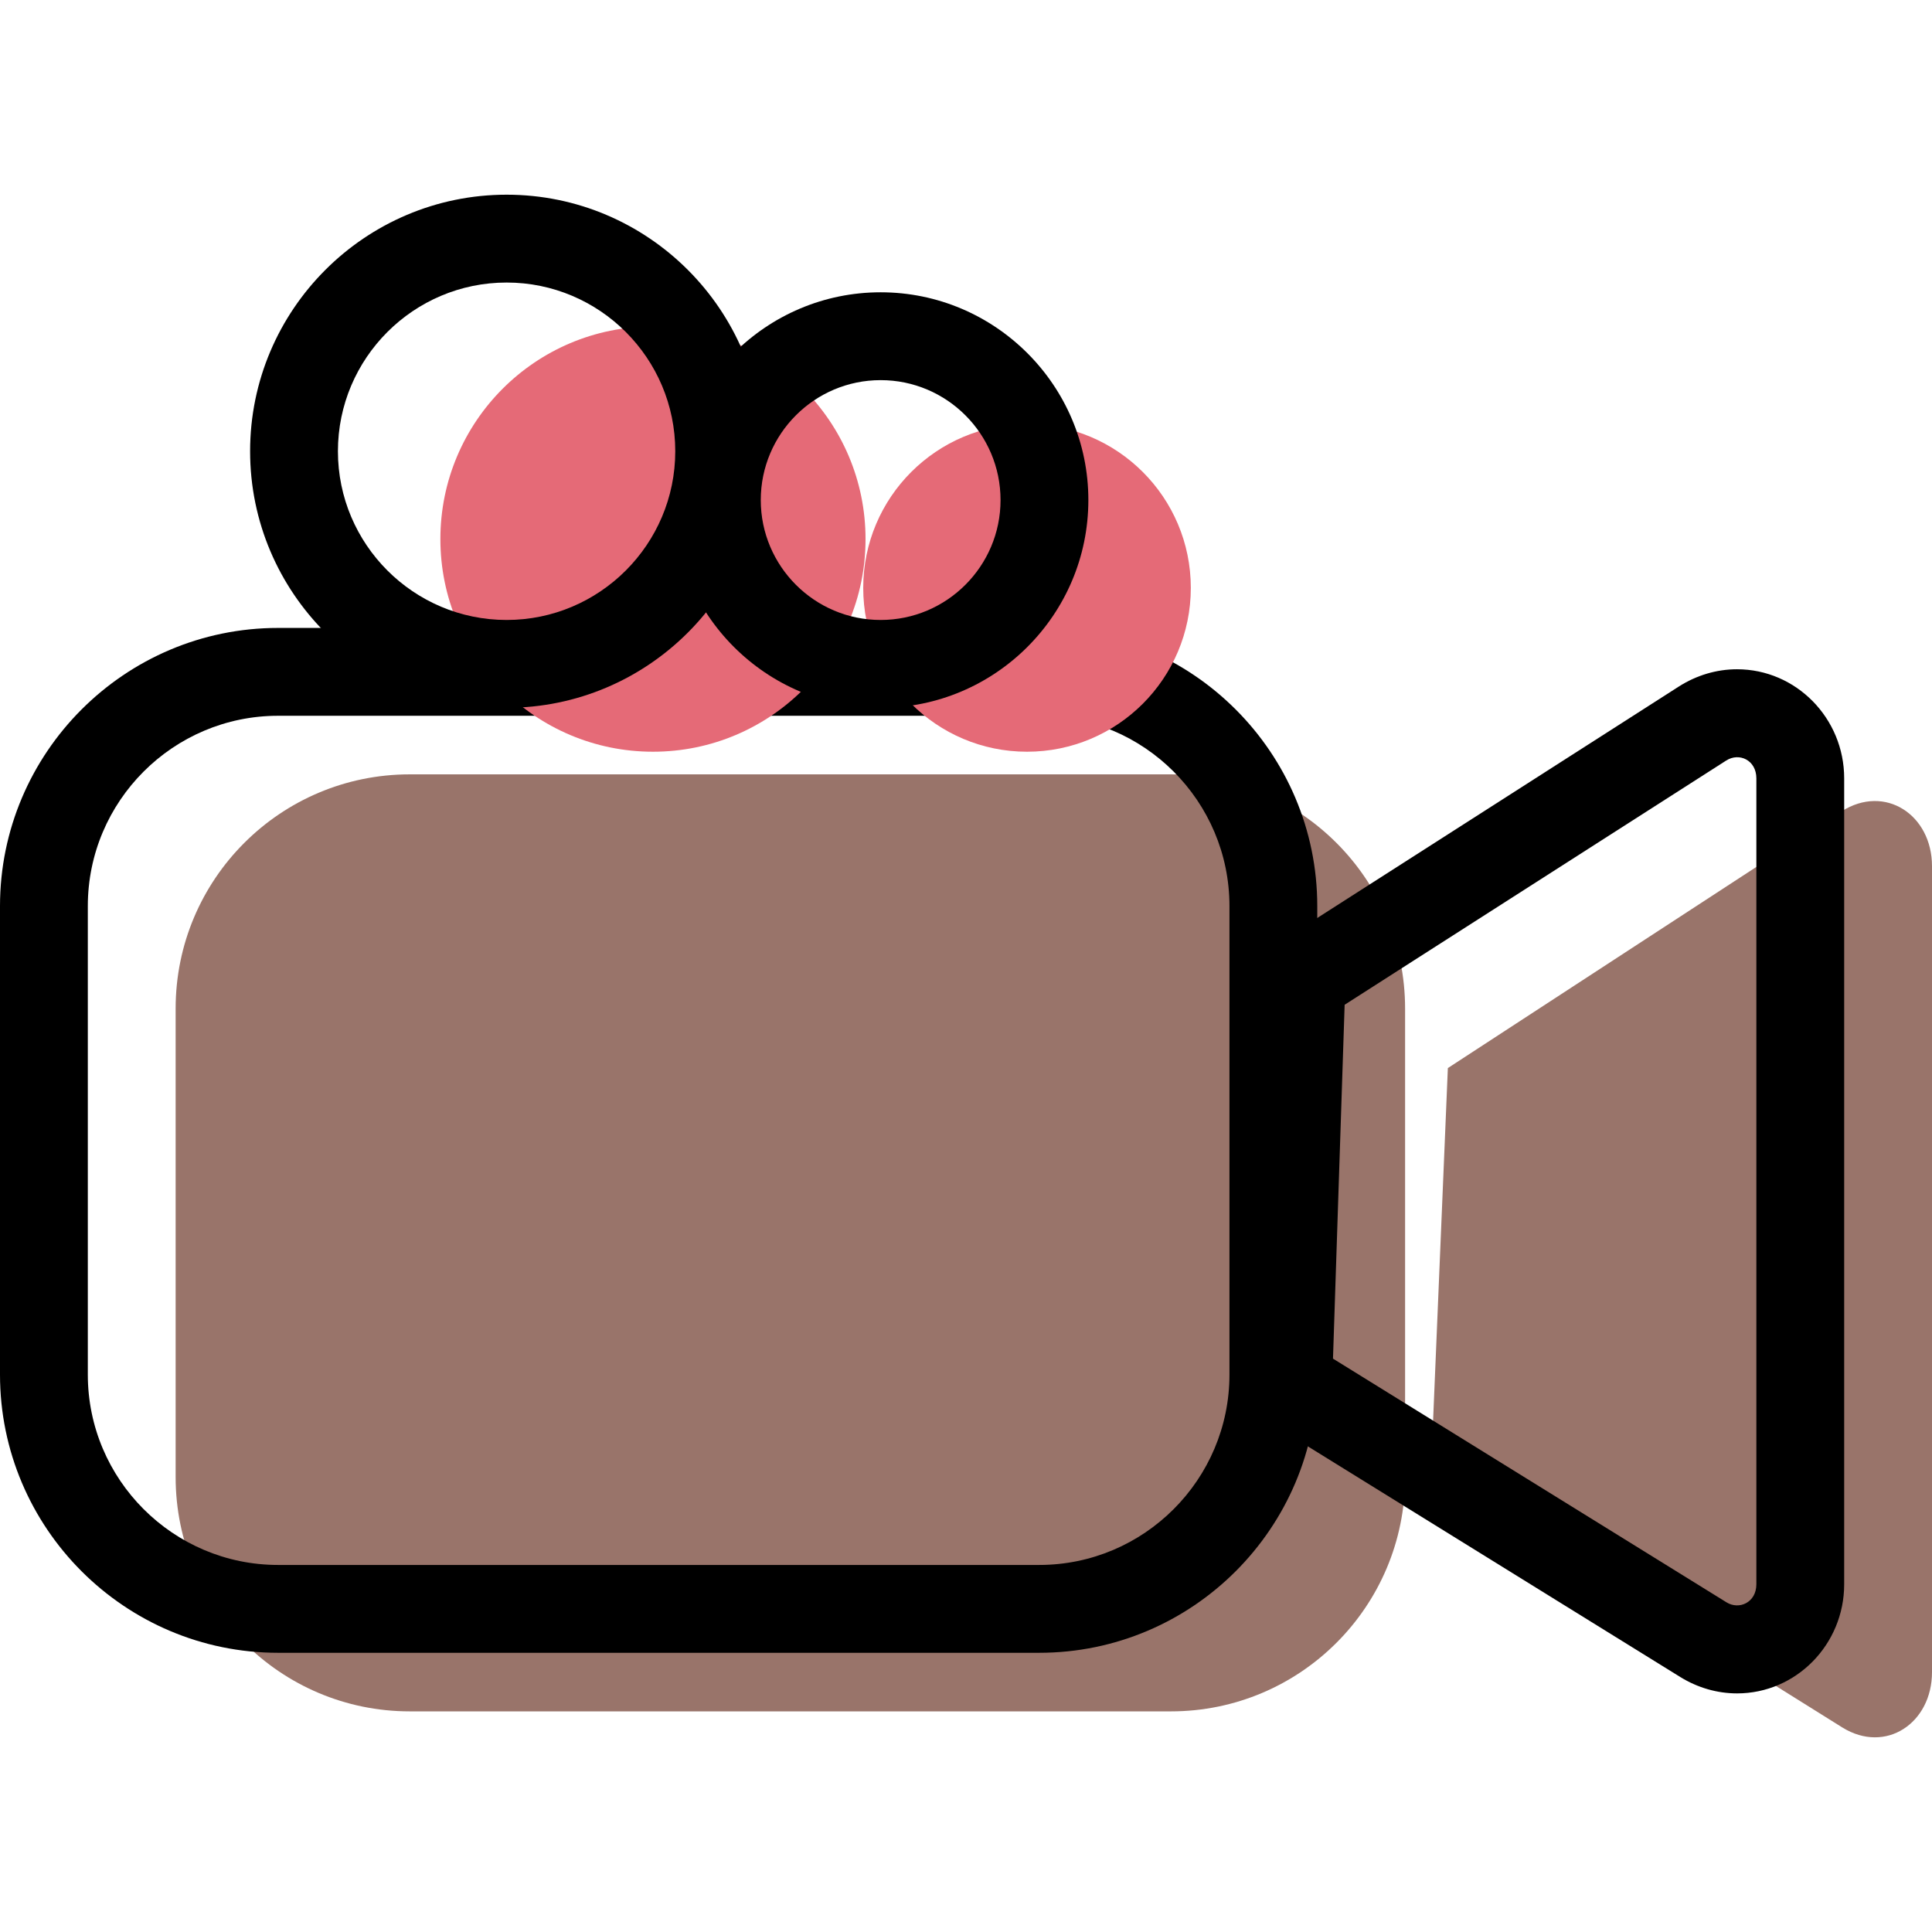 <?xml version="1.0" encoding="iso-8859-1"?>
<!-- Generator: Adobe Illustrator 19.1.0, SVG Export Plug-In . SVG Version: 6.00 Build 0)  -->
<svg version="1.1" id="Capa_1" xmlns="http://www.w3.org/2000/svg" xmlns:xlink="http://www.w3.org/1999/xlink" x="0px" y="0px"
	 viewBox="0 0 66 66" style="enable-background:new 0 0 66 66;" xml:space="preserve">
<g>
	<g id="group-18svg">
		<path id="path-1_8_" style="fill:#99746A;" d="M48,50.46c0,4.42-3.582,8.003-8,8.003H14c-4.418,0-8-3.583-8-8.003V34.455
			c0-4.42,3.582-8.002,8-8.002h26c4.418,0,8,3.582,8,8.002V50.46z"/>
		<path id="path-2_8_" style="fill:#99746A;" d="M49.461,36.487l13.454-8.772C64.395,26.774,66,27.836,66,29.59v27.533
			c0,1.741-1.579,2.806-3.06,1.892l-14.055-8.782L49.461,36.487z"/>
		<path id="path-3_8_" d="M35.5,56.462h-26c-5.238,0-9.5-4.263-9.5-9.503V30.954c0-5.24,4.262-9.503,9.5-9.503h26
			c5.238,0,9.5,4.263,9.5,9.503v16.005C45,52.199,40.738,56.462,35.5,56.462z M9.5,24.452c-3.584,0-6.5,2.917-6.5,6.502v16.005
			c0,3.585,2.916,6.502,6.5,6.502h26c3.584,0,6.5-2.917,6.5-6.502V30.954c0-3.585-2.916-6.502-6.5-6.502H9.5z"/>
		<path id="path-4_8_" d="M59.341,57.849c-0.676,0-1.347-0.193-1.939-0.559L43.22,48.507c-0.456-0.282-0.727-0.788-0.709-1.324
			l0.451-13.746c0.015-0.494,0.274-0.948,0.69-1.215l13.704-8.772c0.606-0.385,1.29-0.587,1.983-0.587
			c2.018,0,3.661,1.671,3.661,3.726v27.533C63,56.178,61.358,57.849,59.341,57.849z M45.537,46.413l13.443,8.325
			c0.43,0.267,1.019,0.008,1.02-0.616V26.589c-0.001-0.626-0.588-0.89-1.029-0.609l-13.036,8.344L45.537,46.413z"/>
		<path id="path-5_8_" style="fill:#E56A77;" d="M40.68,20.083c0,3.091-2.505,5.597-5.596,5.597c-3.09,0-5.595-2.506-5.595-5.597
			s2.505-5.597,5.595-5.597C38.175,14.486,40.68,16.992,40.68,20.083z"/>
		<path id="path-6_7_" style="fill:#E56A77;" d="M29.568,18.416c0,4.012-3.251,7.264-7.261,7.264c-4.011,0-7.263-3.252-7.263-7.264
			s3.252-7.264,7.263-7.264C26.317,11.152,29.568,14.404,29.568,18.416z"/>
		<path id="path-7_7_" d="M30.084,24.18c-3.912,0-7.095-3.184-7.095-7.097c0-3.914,3.183-7.098,7.095-7.098s7.096,3.184,7.096,7.098
			C37.18,20.996,33.996,24.18,30.084,24.18z M30.084,12.986c-2.258,0-4.095,1.837-4.095,4.097c0,2.258,1.837,4.096,4.095,4.096
			c2.259,0,4.096-1.838,4.096-4.096C34.18,14.823,32.343,12.986,30.084,12.986z"/>
		<path id="path-8_6_" d="M17.307,24.18c-4.832,0-8.763-3.932-8.763-8.765c0-4.832,3.931-8.764,8.763-8.764
			c4.831,0,8.761,3.932,8.761,8.764C26.068,20.248,22.138,24.18,17.307,24.18z M17.307,9.652c-3.178,0-5.763,2.585-5.763,5.763
			s2.585,5.764,5.763,5.764c3.176,0,5.761-2.586,5.761-5.764S20.483,9.652,17.307,9.652z"/>
	</g>
</g>
<g>
</g>
<g>
</g>
<g>
</g>
<g>
</g>
<g>
</g>
<g>
</g>
<g>
</g>
<g>
</g>
<g>
</g>
<g>
</g>
<g>
</g>
<g>
</g>
<g>
</g>
<g>
</g>
<g>
</g>
</svg>
